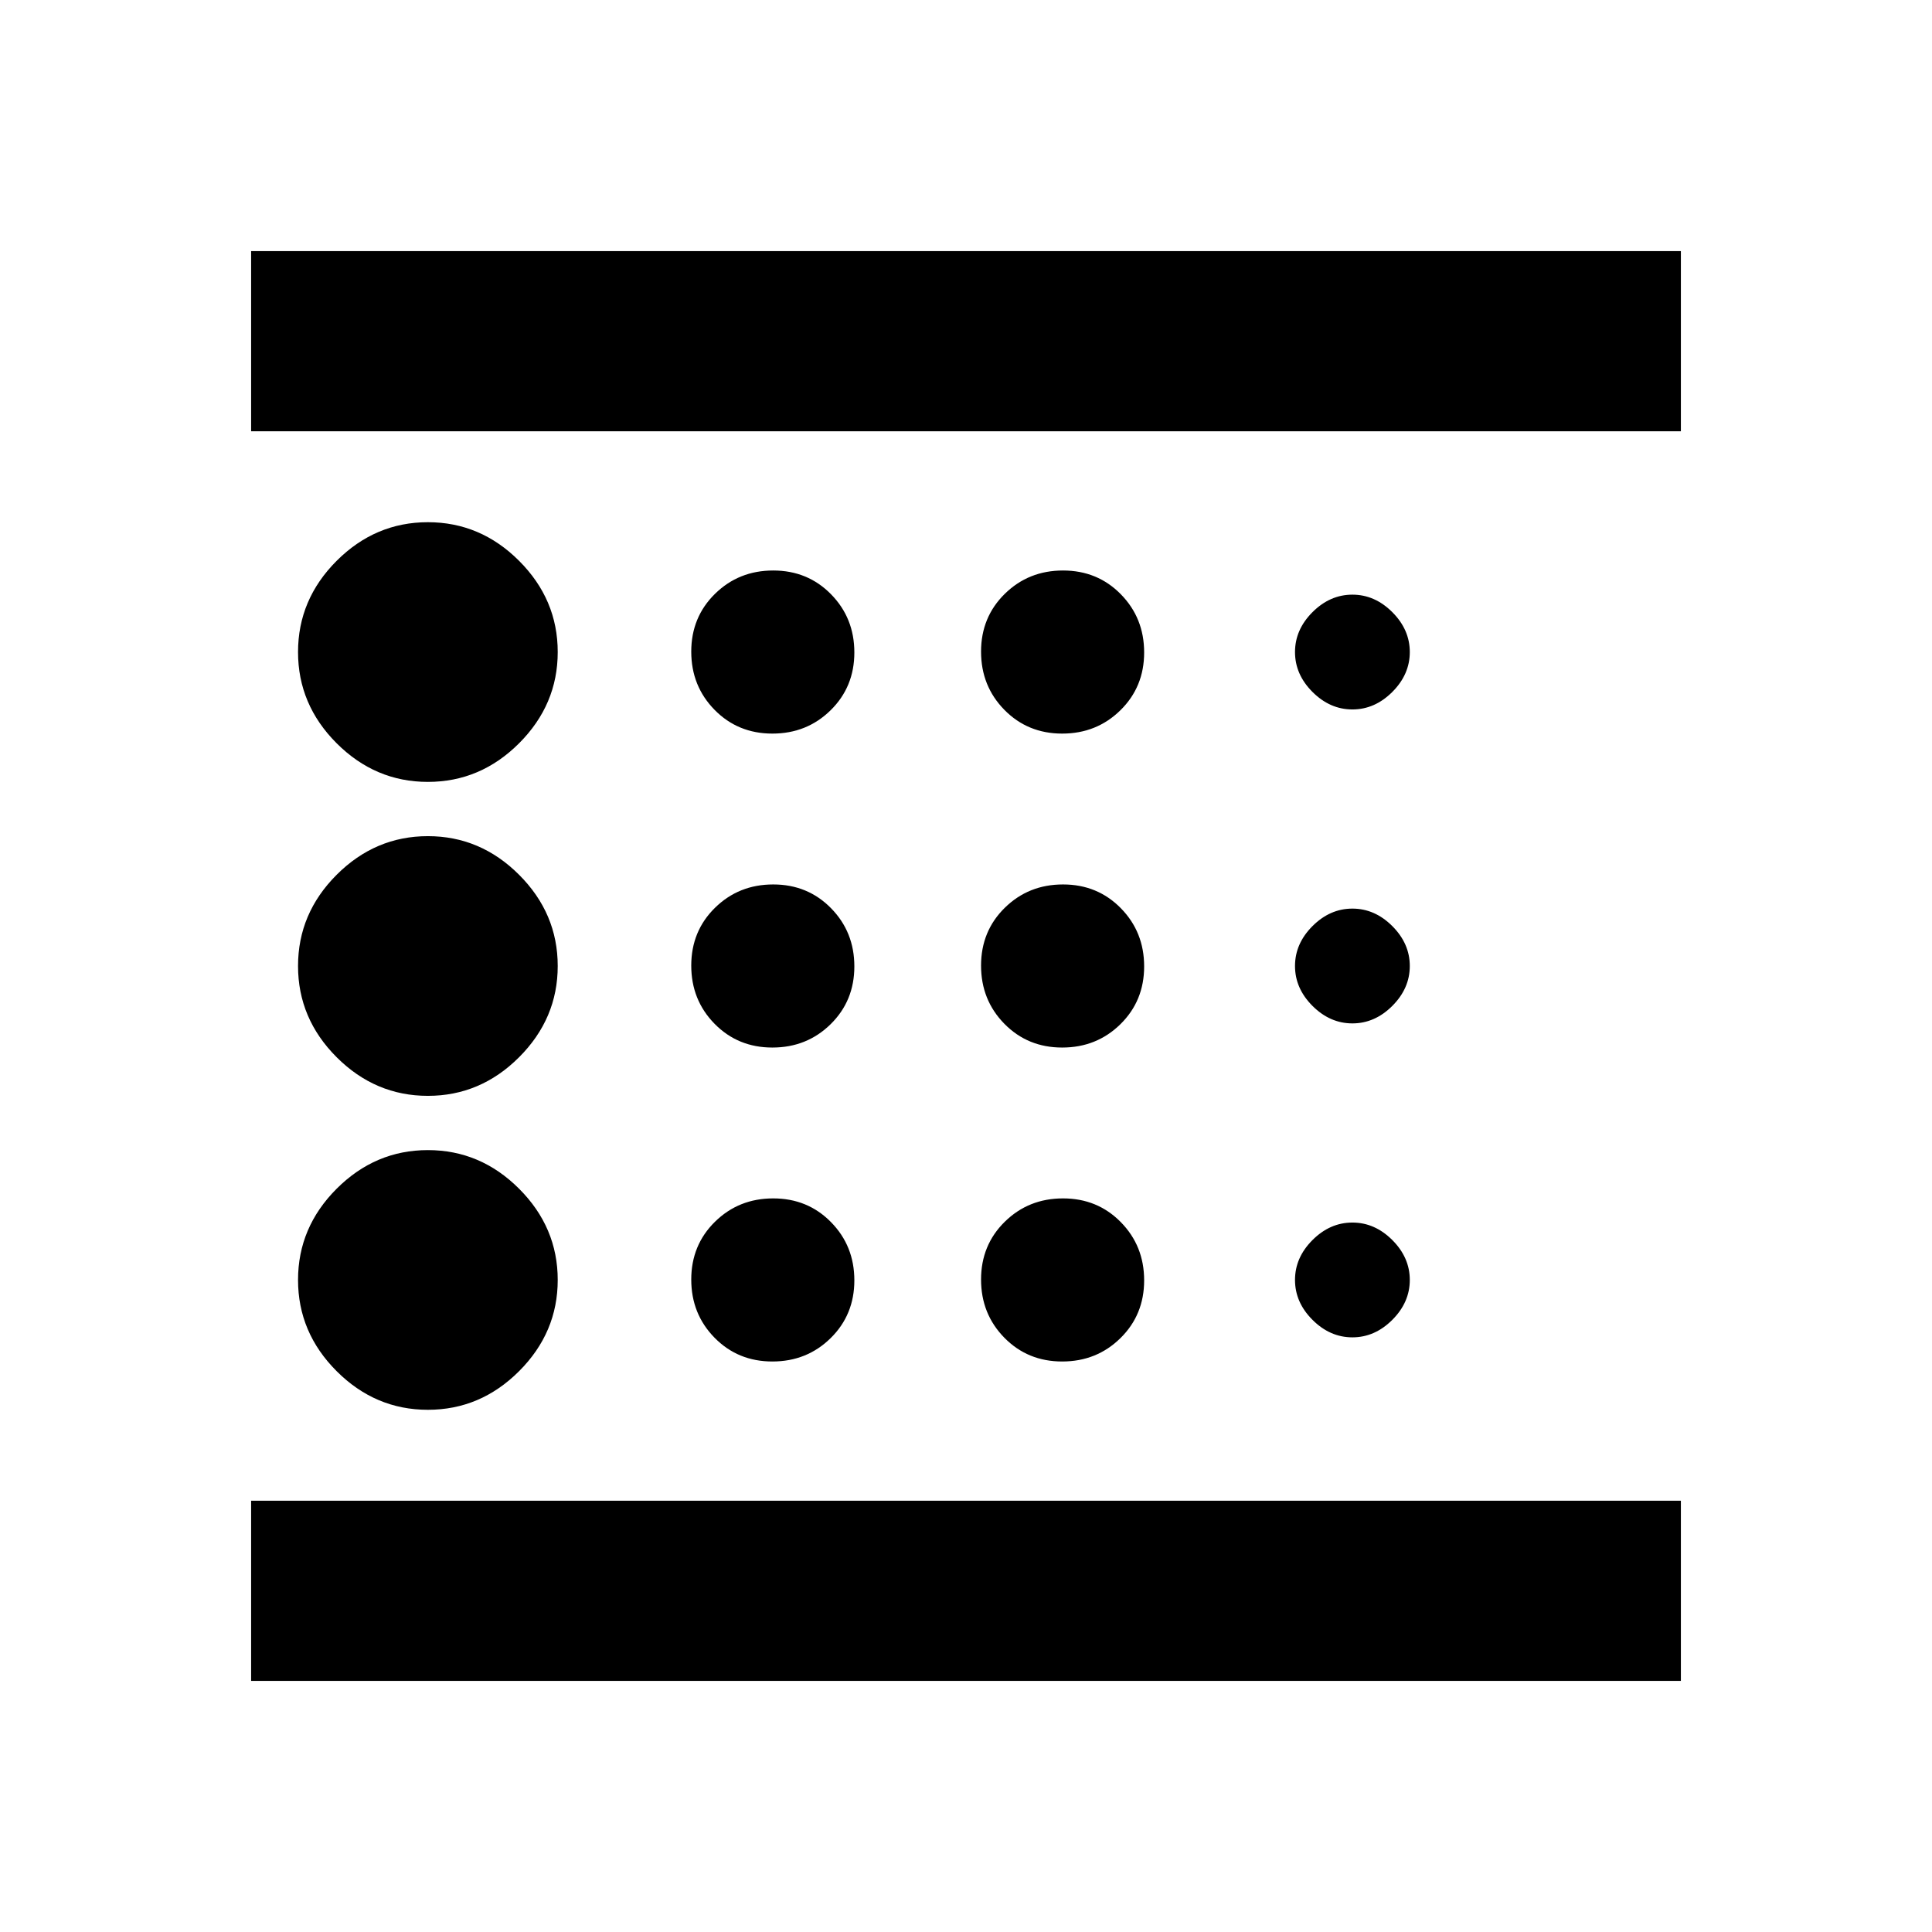 <svg xmlns="http://www.w3.org/2000/svg" height="20" viewBox="0 -960 960 960" width="20"><path d="M212.61-259.48q26.13 0 45.32-19.19 19.2-19.2 19.2-45.33t-19.2-45.33q-19.19-19.19-45.32-19.19t-45.33 19.19q-19.19 19.2-19.19 45.33t19.19 45.33q19.2 19.19 45.33 19.19Zm171.18-180q17.13 0 28.93-11.59t11.8-28.72q0-17.13-11.59-28.93t-28.72-11.8q-17.13 0-28.93 11.59t-11.8 28.72q0 17.13 11.59 28.93t28.72 11.8Zm0-156q17.13 0 28.93-11.59t11.8-28.72q0-17.13-11.59-28.93t-28.72-11.8q-17.13 0-28.93 11.59t-11.8 28.72q0 17.13 11.59 28.93t28.72 11.8Zm-259.01 470.7v-89.52h710.44v89.52H124.78Zm87.83-446.7q26.13 0 45.32-19.19 19.2-19.2 19.2-45.33t-19.2-45.33q-19.19-19.19-45.32-19.19t-45.33 19.19q-19.19 19.2-19.19 45.33t19.19 45.33q19.2 19.19 45.33 19.19Zm0 156q26.13 0 45.32-19.19 19.2-19.2 19.2-45.33t-19.2-45.33q-19.19-19.19-45.32-19.19t-45.33 19.19q-19.19 19.2-19.19 45.33t19.19 45.33q19.2 19.19 45.33 19.19Zm171.18 132q17.13 0 28.93-11.59t11.8-28.72q0-17.13-11.59-28.93t-28.72-11.8q-17.13 0-28.93 11.59t-11.8 28.72q0 17.13 11.59 28.93t28.72 11.8Zm288.21-12q11.13 0 19.83-8.69 8.69-8.7 8.69-19.83 0-11.13-8.69-19.83-8.7-8.69-19.83-8.69-11.13 0-19.83 8.69-8.69 8.7-8.69 19.83 0 11.13 8.69 19.83 8.7 8.69 19.83 8.69ZM124.78-745.7v-89.52h710.44v89.52H124.78ZM672-607.48q11.13 0 19.83-8.69 8.69-8.7 8.69-19.83 0-11.13-8.69-19.83-8.7-8.69-19.83-8.69-11.13 0-19.83 8.69-8.69 8.7-8.69 19.83 0 11.13 8.69 19.83 8.7 8.69 19.83 8.69Zm0 156q11.13 0 19.83-8.69 8.69-8.7 8.69-19.83 0-11.13-8.69-19.83-8.7-8.69-19.83-8.69-11.13 0-19.83 8.69-8.69 8.7-8.69 19.83 0 11.13 8.69 19.83 8.7 8.69 19.83 8.69Zm-144.21-144q17.13 0 28.93-11.59t11.8-28.72q0-17.13-11.59-28.93t-28.72-11.8q-17.13 0-28.93 11.59t-11.8 28.72q0 17.13 11.59 28.93t28.72 11.8Zm0 156q17.13 0 28.93-11.59t11.8-28.72q0-17.13-11.59-28.93t-28.72-11.8q-17.13 0-28.93 11.59t-11.8 28.72q0 17.13 11.59 28.93t28.72 11.8Zm0 156q17.13 0 28.93-11.59t11.8-28.72q0-17.13-11.59-28.93t-28.72-11.8q-17.13 0-28.93 11.59t-11.8 28.72q0 17.13 11.59 28.93t28.72 11.8ZM124.78-214.3v-531.4 531.4Z"/></svg>